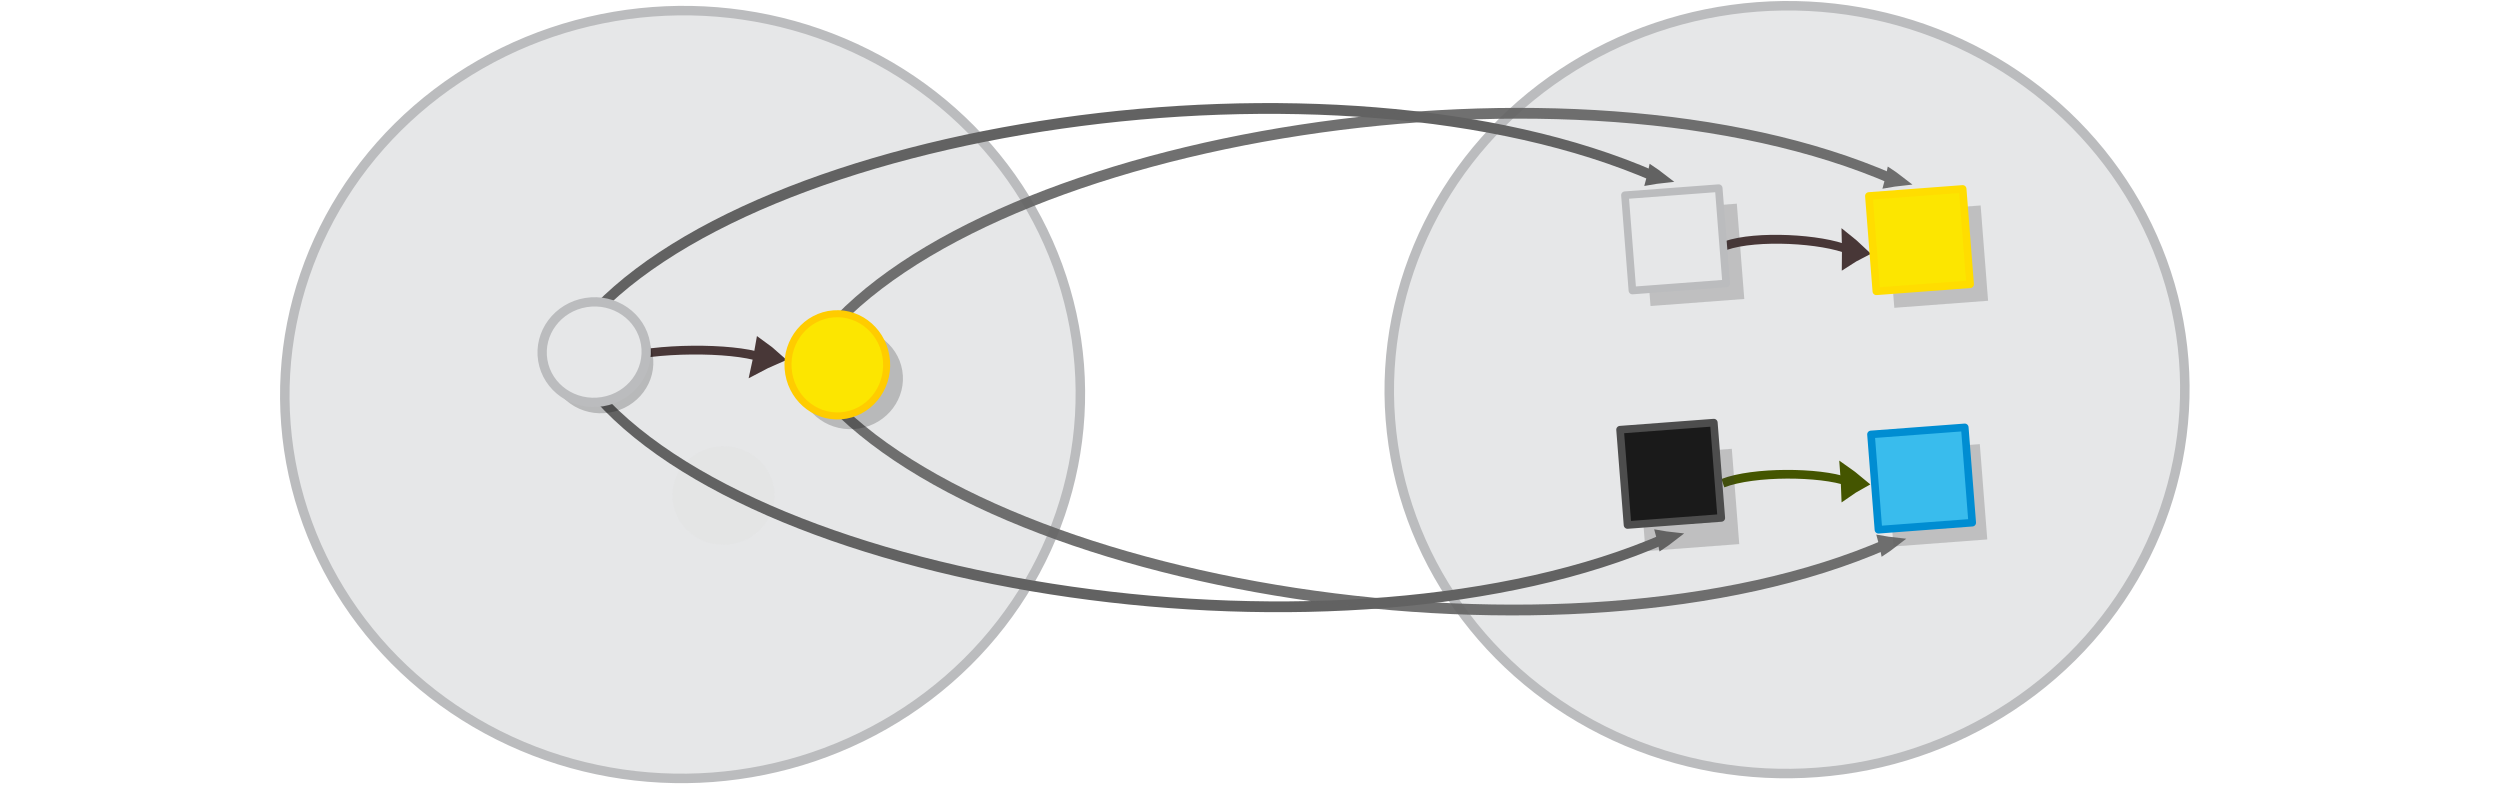 <?xml version="1.0" encoding="UTF-8" standalone="no"?>
<svg
   xmlns:dc="http://purl.org/dc/elements/1.1/"
   xmlns:cc="http://creativecommons.org/ns#"
   xmlns:rdf="http://www.w3.org/1999/02/22-rdf-syntax-ns#"
   xmlns:svg="http://www.w3.org/2000/svg"
   xmlns="http://www.w3.org/2000/svg"
   xmlns:sodipodi="http://sodipodi.sourceforge.net/DTD/sodipodi-0.dtd"
   xmlns:inkscape="http://www.inkscape.org/namespaces/inkscape"
   viewBox="0 0 595.3 189.5"
   version="1.1"
   id="svg15613"
   sodipodi:docname="natural_functors_objects.svg"
   inkscape:version="0.92.5 (2060ec1f9f, 2020-04-08)">
  <defs
     id="defs15617" />
  <sodipodi:namedview
     pagecolor="#ffffff"
     bordercolor="#666666"
     borderopacity="1"
     objecttolerance="10"
     gridtolerance="10"
     guidetolerance="10"
     inkscape:pageopacity="0"
     inkscape:pageshadow="2"
     inkscape:window-width="2560"
     inkscape:window-height="1376"
     id="namedview15615"
     showgrid="false"
     inkscape:zoom="5.2341015"
     inkscape:cx="297.33908"
     inkscape:cy="112.27502"
     inkscape:window-x="0"
     inkscape:window-y="27"
     inkscape:window-maximized="1"
     inkscape:current-layer="svg15613" />
  <g
     id="g42748"
     transform="matrix(1.34,-0.1,0.101,1.292,-197.932,-16.662)" />
  <ellipse
     style="fill:#e6e7e8;stroke:#bbbcbe;stroke-width:2.262;stroke-miterlimit:10;stroke-dasharray:none;stroke-opacity:1"
     id="circle15601-9-4-4"
     cy="105.866"
     cx="154.744"
     transform="matrix(0.997,-0.075,0.078,0.997,0,0)"
     rx="94.739"
     ry="91.414" />
  <g
     id="g42748-8"
     transform="matrix(1.34,-0.1,0.101,1.292,118.708,-36.288)" />
  <ellipse
     style="fill:#e6e7e8;stroke:#bbbcbe;stroke-width:2.262;stroke-miterlimit:10;stroke-dasharray:none;stroke-opacity:1"
     id="circle15601-9-4-4-1"
     cy="124.438"
     cx="417.077"
     transform="matrix(0.997,-0.075,0.078,0.997,0,0)"
     rx="94.739"
     ry="91.414" />
  <g
     id="g16319">
    <g
       transform="matrix(0.174,-0.012,0.029,0.235,334.831,-5.241)"
       id="g16254"
       style="fill:#dddddd;stroke:#626262;stroke-width:11.105;stroke-miterlimit:10;stroke-dasharray:none;stroke-opacity:1">
      <path
         style="stroke:#626262;stroke-width:11.105;stroke-miterlimit:10;stroke-dasharray:none;stroke-opacity:1"
         inkscape:connector-curvature="0"
         id="path1478-7-9-0-19-0-7-4"
         d="m 298.198,219.106 c 4.67,-0.37 9.497,-0.595 14.431,-0.745 -3.389,-2.338 -7.016,-4.643 -10.882,-6.917 -1.224,2.679 -1.956,4.818 -3.55,7.661 z" />
      <path
         style="fill:none;stroke:#626262;stroke-width:10.909;stroke-miterlimit:10;stroke-dasharray:none;stroke-opacity:1;paint-order:markers fill stroke"
         inkscape:connector-curvature="0"
         id="path1480-1-3-1-5-7-5-05"
         d="M -1179.189,294.358 C -917.464,100.394 -104.67,54.838 303.994,216.713"
         sodipodi:nodetypes="cc" />
    </g>
    <g
       transform="matrix(0.174,-0.012,0.029,0.235,391.543,-4.588)"
       style="display:inline;opacity:0.91;fill:#dddddd;stroke:#626262;stroke-width:11.105;stroke-miterlimit:10;stroke-dasharray:none;stroke-opacity:1"
       id="g16254-4">
      <path
         style="stroke:#626262;stroke-width:11.105;stroke-miterlimit:10;stroke-dasharray:none;stroke-opacity:1"
         inkscape:connector-curvature="0"
         id="path1478-7-9-0-19-0-7-4-6"
         d="m 298.198,219.106 c 4.67,-0.37 9.497,-0.595 14.431,-0.745 -3.389,-2.338 -7.016,-4.643 -10.882,-6.917 -1.224,2.679 -1.956,4.818 -3.55,7.661 z" />
      <path
         style="fill:none;stroke:#626262;stroke-width:10.909;stroke-miterlimit:10;stroke-dasharray:none;stroke-opacity:1;paint-order:markers fill stroke"
         inkscape:connector-curvature="0"
         id="path1480-1-3-1-5-7-5-05-2"
         d="M -1176.174,302.645 C -914.449,108.681 -104.67,54.838 303.994,216.713"
         sodipodi:nodetypes="cc" />
    </g>
  </g>
  <g
     style="display:inline;fill:#dddddd;stroke:#483737;stroke-width:6.389;stroke-miterlimit:10"
     id="g1482-7-0-1-0-3-8"
     transform="matrix(0.171,-0.003,0.024,0.243,383.027,5.835)"
     inkscape:transform-center-x="6.4482757"
     inkscape:transform-center-y="-10.411233">
    <path
       style="stroke:#483737;stroke-width:35.526"
       inkscape:connector-curvature="0"
       id="path1478-7-9-0-19-0-50"
       transform="matrix(0.477,-0.029,0.032,0.429,147.58,197.367)"
       d="m 315.1,101.79 c 10.682,-4.135 21.77,-7.738 33.127,-11.074 -8.518,-8.139 -17.577,-16.01 -27.178,-23.616 -2.04,12.119 -3.103,21.663 -5.949,34.69 z" />
    <path
       style="fill:none;stroke:#483737;stroke-width:10.649;paint-order:markers fill stroke"
       inkscape:connector-curvature="0"
       id="path1480-1-3-1-5-7-96"
       d="M 127.386,78.378 C 176.957,66.302 277.685,72.076 317.498,86.173"
       sodipodi:nodetypes="cc"
       transform="matrix(0.896,0,0,0.817,18.384,154.236)" />
  </g>
  <g
     style="display:inline;fill:#dddddd;stroke:#445500;stroke-width:6.389;stroke-miterlimit:10"
     id="g1482-7-0-1-0-3-5-7-2-1-4"
     transform="matrix(0.173,-0.011,0.036,0.238,379.462,64.563)"
     inkscape:transform-center-x="6.7949115"
     inkscape:transform-center-y="-10.589917">
    <path
       style="stroke:#445500;stroke-width:35.526"
       inkscape:connector-curvature="0"
       id="path1478-7-9-0-19-0-0-2-2-0-4"
       transform="matrix(0.477,-0.029,0.032,0.429,147.58,197.367)"
       d="m 315.1,101.79 c 10.682,-4.135 21.77,-7.738 33.127,-11.074 -8.518,-8.139 -17.577,-16.01 -27.178,-23.616 -2.04,12.119 -3.103,21.663 -5.949,34.69 z" />
    <path
       style="fill:none;stroke:#445500;stroke-width:10.649;paint-order:markers fill stroke"
       inkscape:connector-curvature="0"
       id="path1480-1-3-1-5-7-4-7-6-6-4"
       d="M 127.386,78.378 C 176.957,66.302 277.685,72.076 317.498,86.173"
       sodipodi:nodetypes="cc"
       transform="matrix(0.896,0,0,0.817,18.384,154.236)" />
  </g>
  <g
     id="g16122"
     transform="translate(-77.934,65.193)">
    <rect
       transform="matrix(0.997,-0.075,0.078,0.997,0,0)"
       style="opacity:0.23;fill:#3a3a3a;fill-opacity:1;stroke:#cccccc;stroke-width:0;stroke-linecap:round;stroke-linejoin:round;stroke-miterlimit:10;stroke-dasharray:none;stroke-dashoffset:0;stroke-opacity:1"
       id="rect24164-1-7"
       width="22.396"
       height="22.763"
       x="463.262"
       y="78.332" />
    <rect
       transform="matrix(0.997,-0.075,0.078,0.997,0,0)"
       style="opacity:1;fill:#1a1a1a;fill-opacity:1;stroke:#4d4d4d;stroke-width:1.812;stroke-linecap:round;stroke-linejoin:round;stroke-miterlimit:10;stroke-dasharray:none;stroke-dashoffset:0;stroke-opacity:1"
       id="rect24164-8"
       width="22.396"
       height="22.763"
       x="459.481"
       y="71.8" />
  </g>
  <g
     id="g16118"
     transform="translate(-52.333,9.787)">
    <rect
       transform="matrix(0.997,-0.075,0.078,0.997,0,0)"
       style="opacity:0.23;fill:#3a3a3a;fill-opacity:1;stroke:#cccccc;stroke-width:0;stroke-linecap:round;stroke-linejoin:round;stroke-miterlimit:10;stroke-dasharray:none;stroke-dashoffset:0;stroke-opacity:1"
       id="rect24164-1-7-5"
       width="22.396"
       height="22.763"
       x="439.159"
       y="73.548" />
    <rect
       transform="matrix(0.997,-0.075,0.078,0.997,0,0)"
       style="opacity:1;fill:#e6e7e8;fill-opacity:1;stroke:#bbbcbe;stroke-width:1.812;stroke-linecap:round;stroke-linejoin:round;stroke-miterlimit:10;stroke-dasharray:none;stroke-dashoffset:0;stroke-opacity:1"
       id="rect24164-8-7"
       width="22.396"
       height="22.763"
       x="435.147"
       y="69.541" />
  </g>
  <g
     id="g16130"
     transform="translate(-63.032,-36.448)">
    <rect
       transform="matrix(0.997,-0.075,0.078,0.997,0,0)"
       style="opacity:0.23;fill:#3a3a3a;fill-opacity:1;stroke:#cccccc;stroke-width:0;stroke-linecap:round;stroke-linejoin:round;stroke-miterlimit:10;stroke-dasharray:none;stroke-dashoffset:0;stroke-opacity:1"
       id="rect24164-1-7-4"
       width="22.396"
       height="22.763"
       x="504.075"
       y="125.232" />
    <rect
       transform="matrix(0.997,-0.075,0.078,0.997,0,0)"
       style="opacity:1;fill:#fce600;fill-opacity:1;stroke:#ffdd00;stroke-width:1.812;stroke-linecap:round;stroke-linejoin:round;stroke-miterlimit:10;stroke-dasharray:none;stroke-dashoffset:0;stroke-opacity:1"
       id="rect24164-8-1"
       width="22.396"
       height="22.763"
       x="500.116"
       y="120.987" />
  </g>
  <g
     id="g16134"
     transform="translate(-21.991,-13.557)">
    <rect
       transform="matrix(0.997,-0.075,0.078,0.997,0,0)"
       style="opacity:0.23;fill:#3a3a3a;fill-opacity:1;stroke:#cccccc;stroke-width:0;stroke-linecap:round;stroke-linejoin:round;stroke-miterlimit:10;stroke-dasharray:none;stroke-dashoffset:0;stroke-opacity:1"
       id="rect24164-1-7-4-8"
       width="22.396"
       height="22.763"
       x="460.309"
       y="155.984" />
    <rect
       transform="matrix(0.997,-0.075,0.078,0.997,0,0)"
       style="opacity:1;fill:#39bced;fill-opacity:1;stroke:#008dd2;stroke-width:1.812;stroke-linecap:round;stroke-linejoin:round;stroke-miterlimit:10;stroke-dasharray:none;stroke-dashoffset:0;stroke-opacity:1"
       id="rect24164-8-1-5"
       width="22.396"
       height="22.763"
       x="457.046"
       y="151.738" />
  </g>
  <ellipse
     cx="162.579"
     cy="130.562"
     id="circle15605-2"
     style="opacity:0.284;fill:#dedede;fill-opacity:1;stroke:none;stroke-width:1.677;stroke-miterlimit:10;stroke-opacity:1"
     transform="matrix(0.997,-0.075,0.078,0.997,0,0)"
     rx="12.176"
     ry="11.748" />
  <g
     transform="matrix(1,0,0,-1,-1.464,172.233)"
     id="g16319-7">
    <g
       transform="matrix(0.174,-0.012,0.029,0.235,338.653,-3.33)"
       id="g16254-2"
       style="fill:#dddddd;stroke:#626262;stroke-width:11.105;stroke-miterlimit:10;stroke-dasharray:none;stroke-opacity:1">
      <path
         style="stroke:#626262;stroke-width:11.105;stroke-miterlimit:10;stroke-dasharray:none;stroke-opacity:1"
         inkscape:connector-curvature="0"
         id="path1478-7-9-0-19-0-7-4-4"
         d="m 298.198,219.106 c 4.67,-0.37 9.497,-0.595 14.431,-0.745 -3.389,-2.338 -7.016,-4.643 -10.882,-6.917 -1.224,2.679 -1.956,4.818 -3.55,7.661 z" />
      <path
         style="fill:none;stroke:#626262;stroke-width:10.909;stroke-miterlimit:10;stroke-dasharray:none;stroke-opacity:1;paint-order:markers fill stroke"
         inkscape:connector-curvature="0"
         id="path1480-1-3-1-5-7-5-05-0"
         d="M -1179.189,294.358 C -917.464,100.394 -104.67,54.838 303.994,216.713"
         sodipodi:nodetypes="cc" />
    </g>
    <g
       transform="matrix(0.174,-0.012,0.029,0.235,391.543,-4.588)"
       style="display:inline;opacity:0.91;fill:#dddddd;stroke:#626262;stroke-width:11.105;stroke-miterlimit:10;stroke-dasharray:none;stroke-opacity:1"
       id="g16254-4-6">
      <path
         style="stroke:#626262;stroke-width:11.105;stroke-miterlimit:10;stroke-dasharray:none;stroke-opacity:1"
         inkscape:connector-curvature="0"
         id="path1478-7-9-0-19-0-7-4-6-2"
         d="m 298.198,219.106 c 4.67,-0.37 9.497,-0.595 14.431,-0.745 -3.389,-2.338 -7.016,-4.643 -10.882,-6.917 -1.224,2.679 -1.956,4.818 -3.55,7.661 z" />
      <path
         style="fill:none;stroke:#626262;stroke-width:10.909;stroke-miterlimit:10;stroke-dasharray:none;stroke-opacity:1;paint-order:markers fill stroke"
         inkscape:connector-curvature="0"
         id="path1480-1-3-1-5-7-5-05-2-9"
         d="M -1176.174,302.645 C -914.449,108.681 -104.67,54.838 303.994,216.713"
         sodipodi:nodetypes="cc" />
    </g>
  </g>
  <g
     style="display:inline;fill:#dddddd;stroke:#483737;stroke-width:6.389;stroke-miterlimit:10"
     id="g1482-7-0-1-0-3"
     transform="matrix(0.203,-0.012,-0.021,0.24,124.452,34.798)"
     inkscape:transform-center-x="5.5658533"
     inkscape:transform-center-y="-10.420102">
    <path
       style="stroke:#483737;stroke-width:35.526"
       inkscape:connector-curvature="0"
       id="path1478-7-9-0-19-0"
       transform="matrix(0.477,-0.029,0.032,0.429,147.58,197.367)"
       d="m 315.1,101.79 c 10.682,-4.135 21.77,-7.738 33.127,-11.074 -8.518,-8.139 -17.577,-16.01 -27.178,-23.616 -2.04,12.119 -3.103,21.663 -5.949,34.69 z" />
    <path
       style="fill:none;stroke:#483737;stroke-width:10.649;paint-order:markers fill stroke"
       inkscape:connector-curvature="0"
       id="path1480-1-3-1-5-7"
       d="M 127.386,78.378 C 176.957,66.302 277.685,72.076 317.498,86.173"
       sodipodi:nodetypes="cc"
       transform="matrix(0.896,0,0,0.817,18.384,154.236)" />
  </g>
  <g
     id="g16153"
     transform="translate(5.541,-5.35)">
    <ellipse
       cx="179.044"
       cy="125.677"
       id="circle15601-9-4-6-2"
       style="opacity:0.203;fill:#030303;fill-opacity:1;stroke:none;stroke-width:2.214;stroke-miterlimit:10;stroke-dasharray:none;stroke-opacity:1"
       transform="matrix(0.987,-0.159,0.162,0.987,0,0)"
       rx="12.4"
       ry="11.965" />
    <ellipse
       ry="11.748"
       rx="12.176"
       transform="matrix(-0.074,-0.997,0.997,-0.077,0,0)"
       style="fill:#fce600;fill-opacity:1;stroke:#ffcc00;stroke-width:1.677;stroke-miterlimit:10;stroke-opacity:1"
       id="circle15605"
       cy="186.489"
       cx="-106.902" />
  </g>
  <g
     id="g16126"
     transform="rotate(-4.886,434.293,492.154)"
     inkscape:transform-center-x="-0.55451459"
     inkscape:transform-center-y="2.8463494">
    <ellipse
       ry="11.965"
       rx="12.4"
       transform="matrix(0.997,-0.075,0.078,0.997,0,0)"
       style="opacity:0.203;fill:#030303;fill-opacity:1;stroke:none;stroke-width:2.214;stroke-miterlimit:10;stroke-dasharray:none;stroke-opacity:1"
       id="circle15601-9-4-6"
       cy="76.349"
       cx="173.359" />
    <ellipse
       ry="11.965"
       rx="12.4"
       transform="matrix(0.997,-0.075,0.078,0.997,0,0)"
       style="fill:#e6e7e8;stroke:#bbbcbe;stroke-width:2.214;stroke-miterlimit:10;stroke-dasharray:none;stroke-opacity:1"
       id="circle15601-9-4"
       cy="73.519"
       cx="172.109" />
  </g>
</svg>
